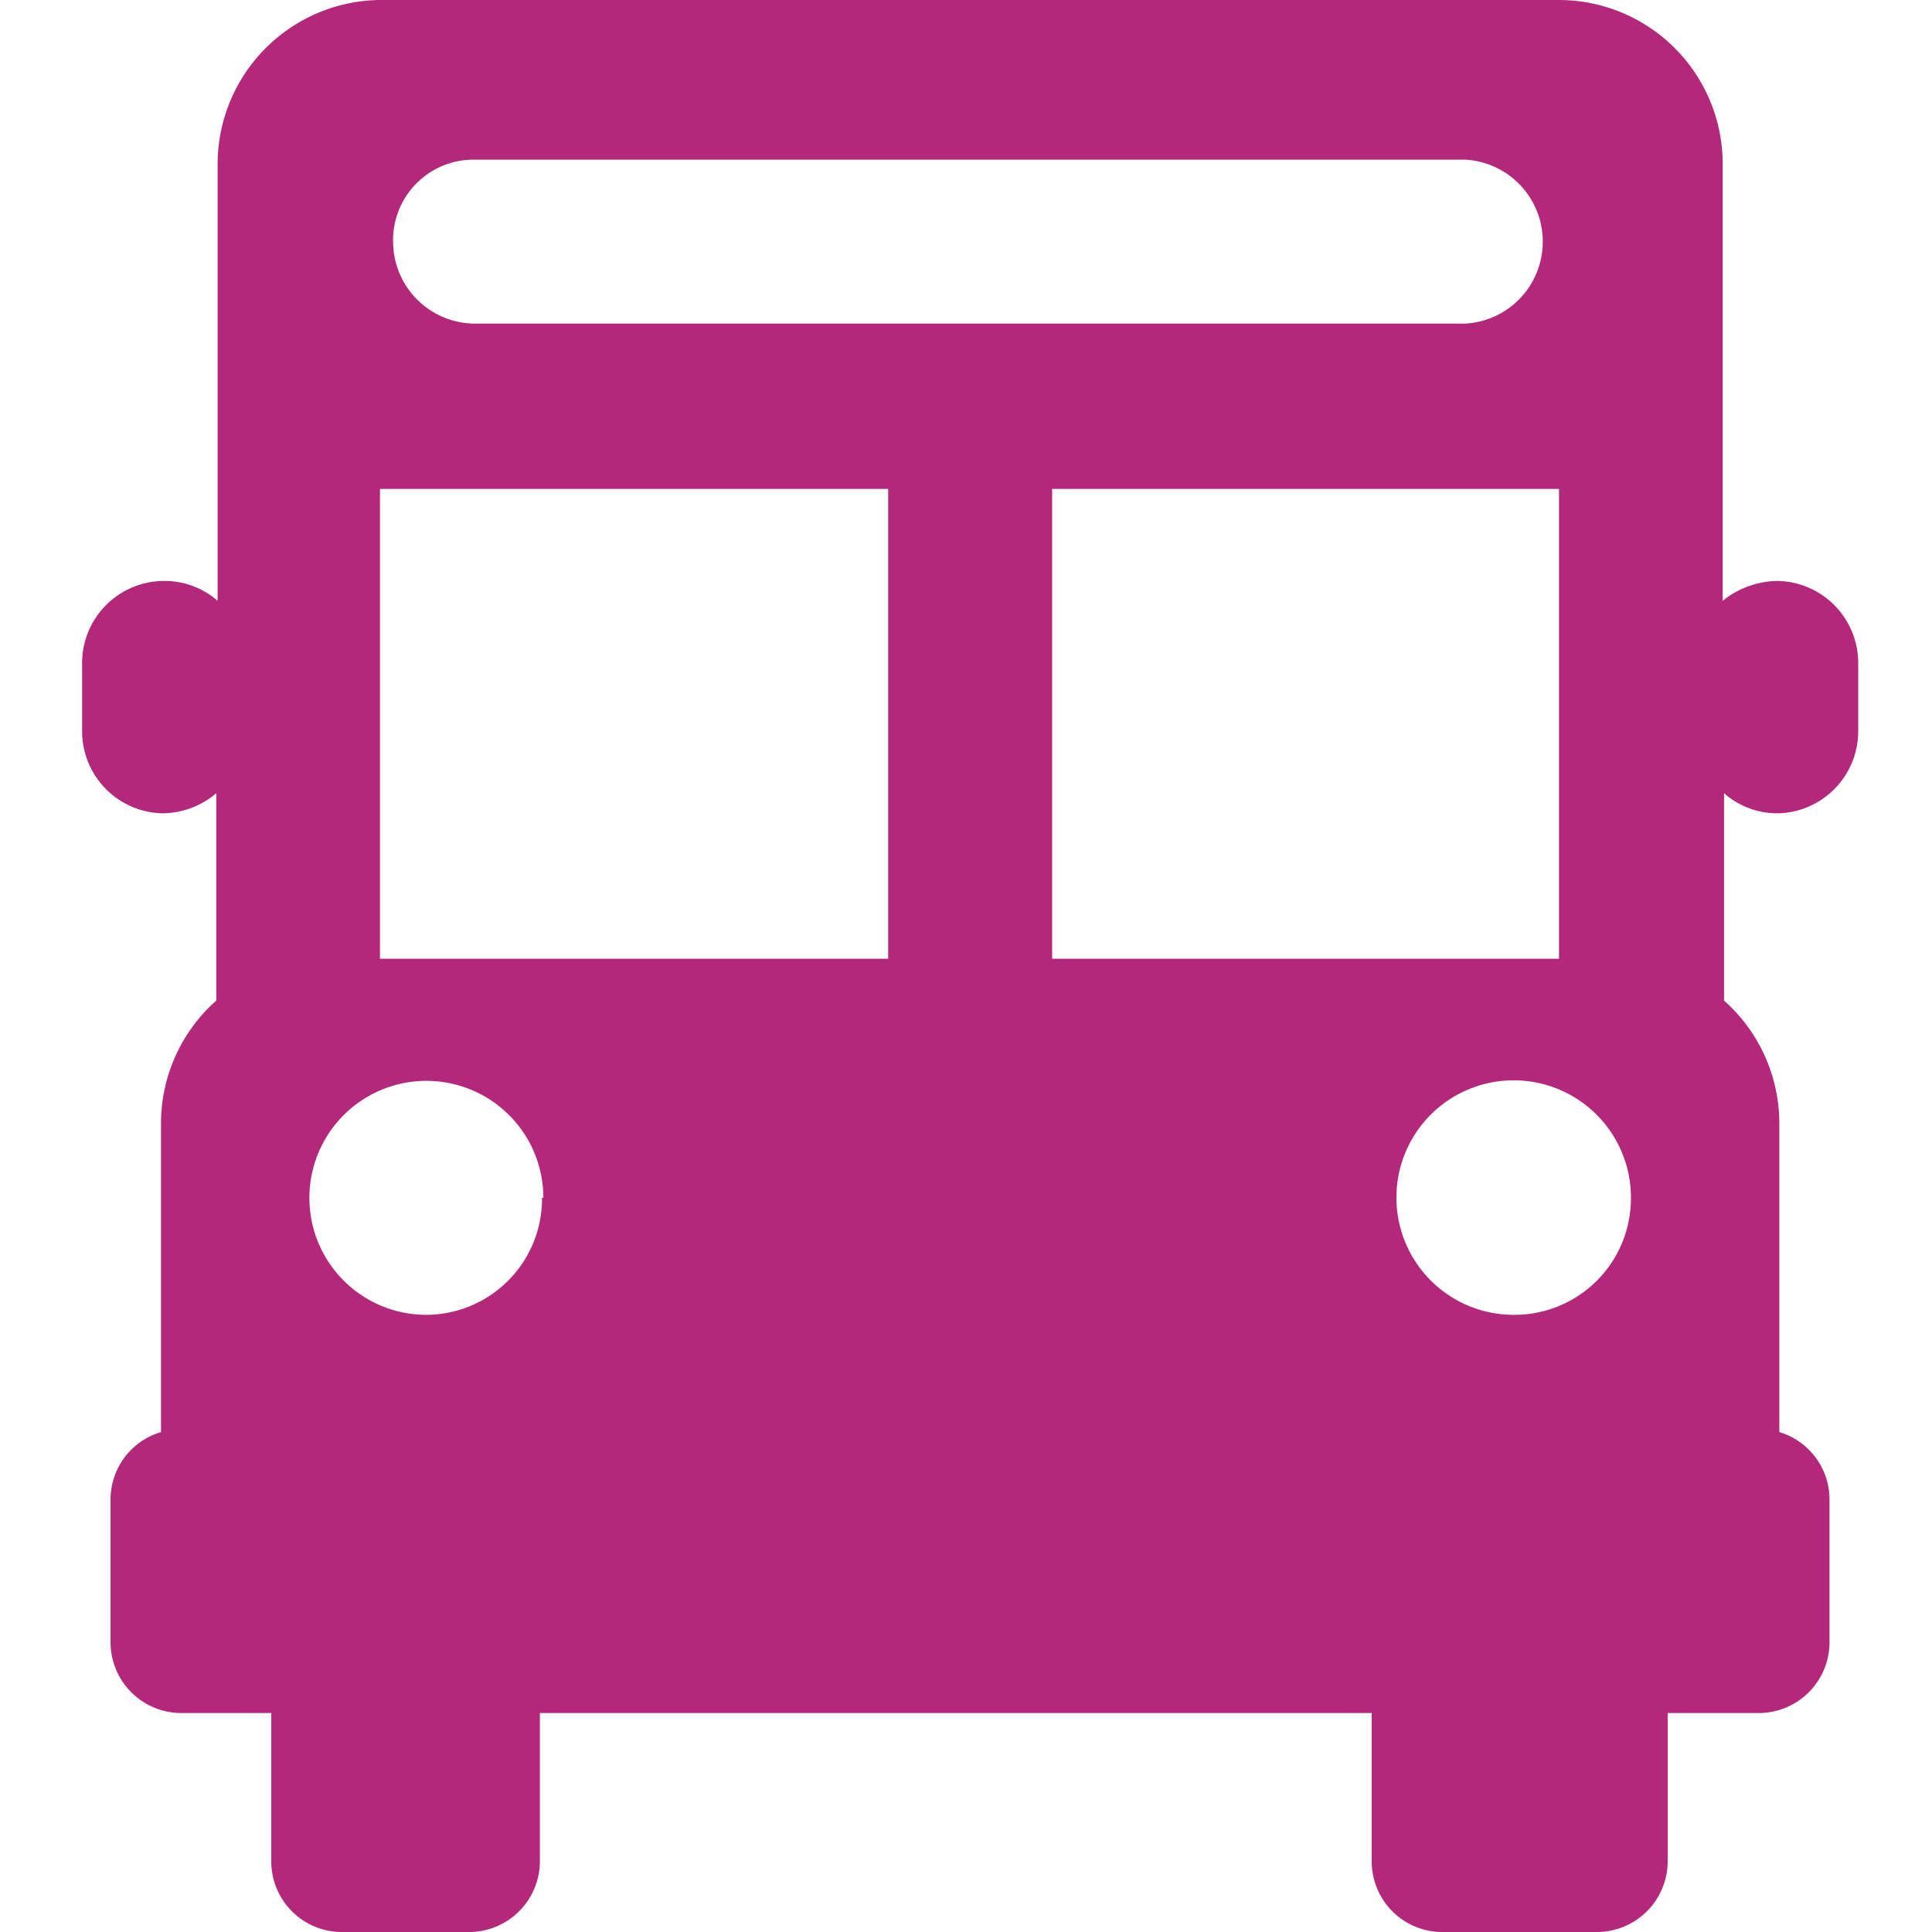 <svg id="Layer_1" data-name="Layer 1" xmlns="http://www.w3.org/2000/svg" viewBox="0 0 72 72"><defs><style>.cls-1{fill:#b3287a;}</style></defs><path class="cls-1" d="M69.25,24.7v2.55a3.06,3.06,0,0,1-3,3.06,3,3,0,0,1-2-.75v7.73a6.11,6.11,0,0,1,2.06,4.55V53.37a2.62,2.62,0,0,1,1.87,2.49v5.36a2.64,2.64,0,0,1-2.62,2.62H62.15v5.54A2.64,2.64,0,0,1,59.53,72h-5.8a2.63,2.63,0,0,1-2.61-2.62V63.84h-31v5.54A2.64,2.64,0,0,1,17.46,72H12.72a2.63,2.63,0,0,1-2.61-2.62V63.84H6.74a2.64,2.64,0,0,1-2.62-2.62V55.86A2.62,2.62,0,0,1,6,53.37V41.84a6.11,6.11,0,0,1,2.06-4.55V29.56a3.13,3.13,0,0,1-2,.75,3.06,3.06,0,0,1-3-3.06V24.7a3.06,3.06,0,0,1,3.05-3.05,3,3,0,0,1,2,.74V6.13A6.12,6.12,0,0,1,14.16,0H58.1a6.11,6.11,0,0,1,6.1,6.11V22.39a3.34,3.34,0,0,1,2-.74A3.06,3.06,0,0,1,69.25,24.7Zm-49,19.94A4.36,4.36,0,1,0,15.84,49,4.33,4.33,0,0,0,20.2,44.64ZM33.1,18.22H14.16V35.73H33.1ZM14.65,9.06a3.06,3.06,0,0,0,3.06,3h36.9a3.06,3.06,0,0,0,0-6.11H17.71A3,3,0,0,0,14.65,9.06ZM58.1,35.73V18.22H39.21V35.73Zm2.68,8.91A4.37,4.37,0,1,0,56.41,49,4.34,4.34,0,0,0,60.78,44.64Z"/></svg>